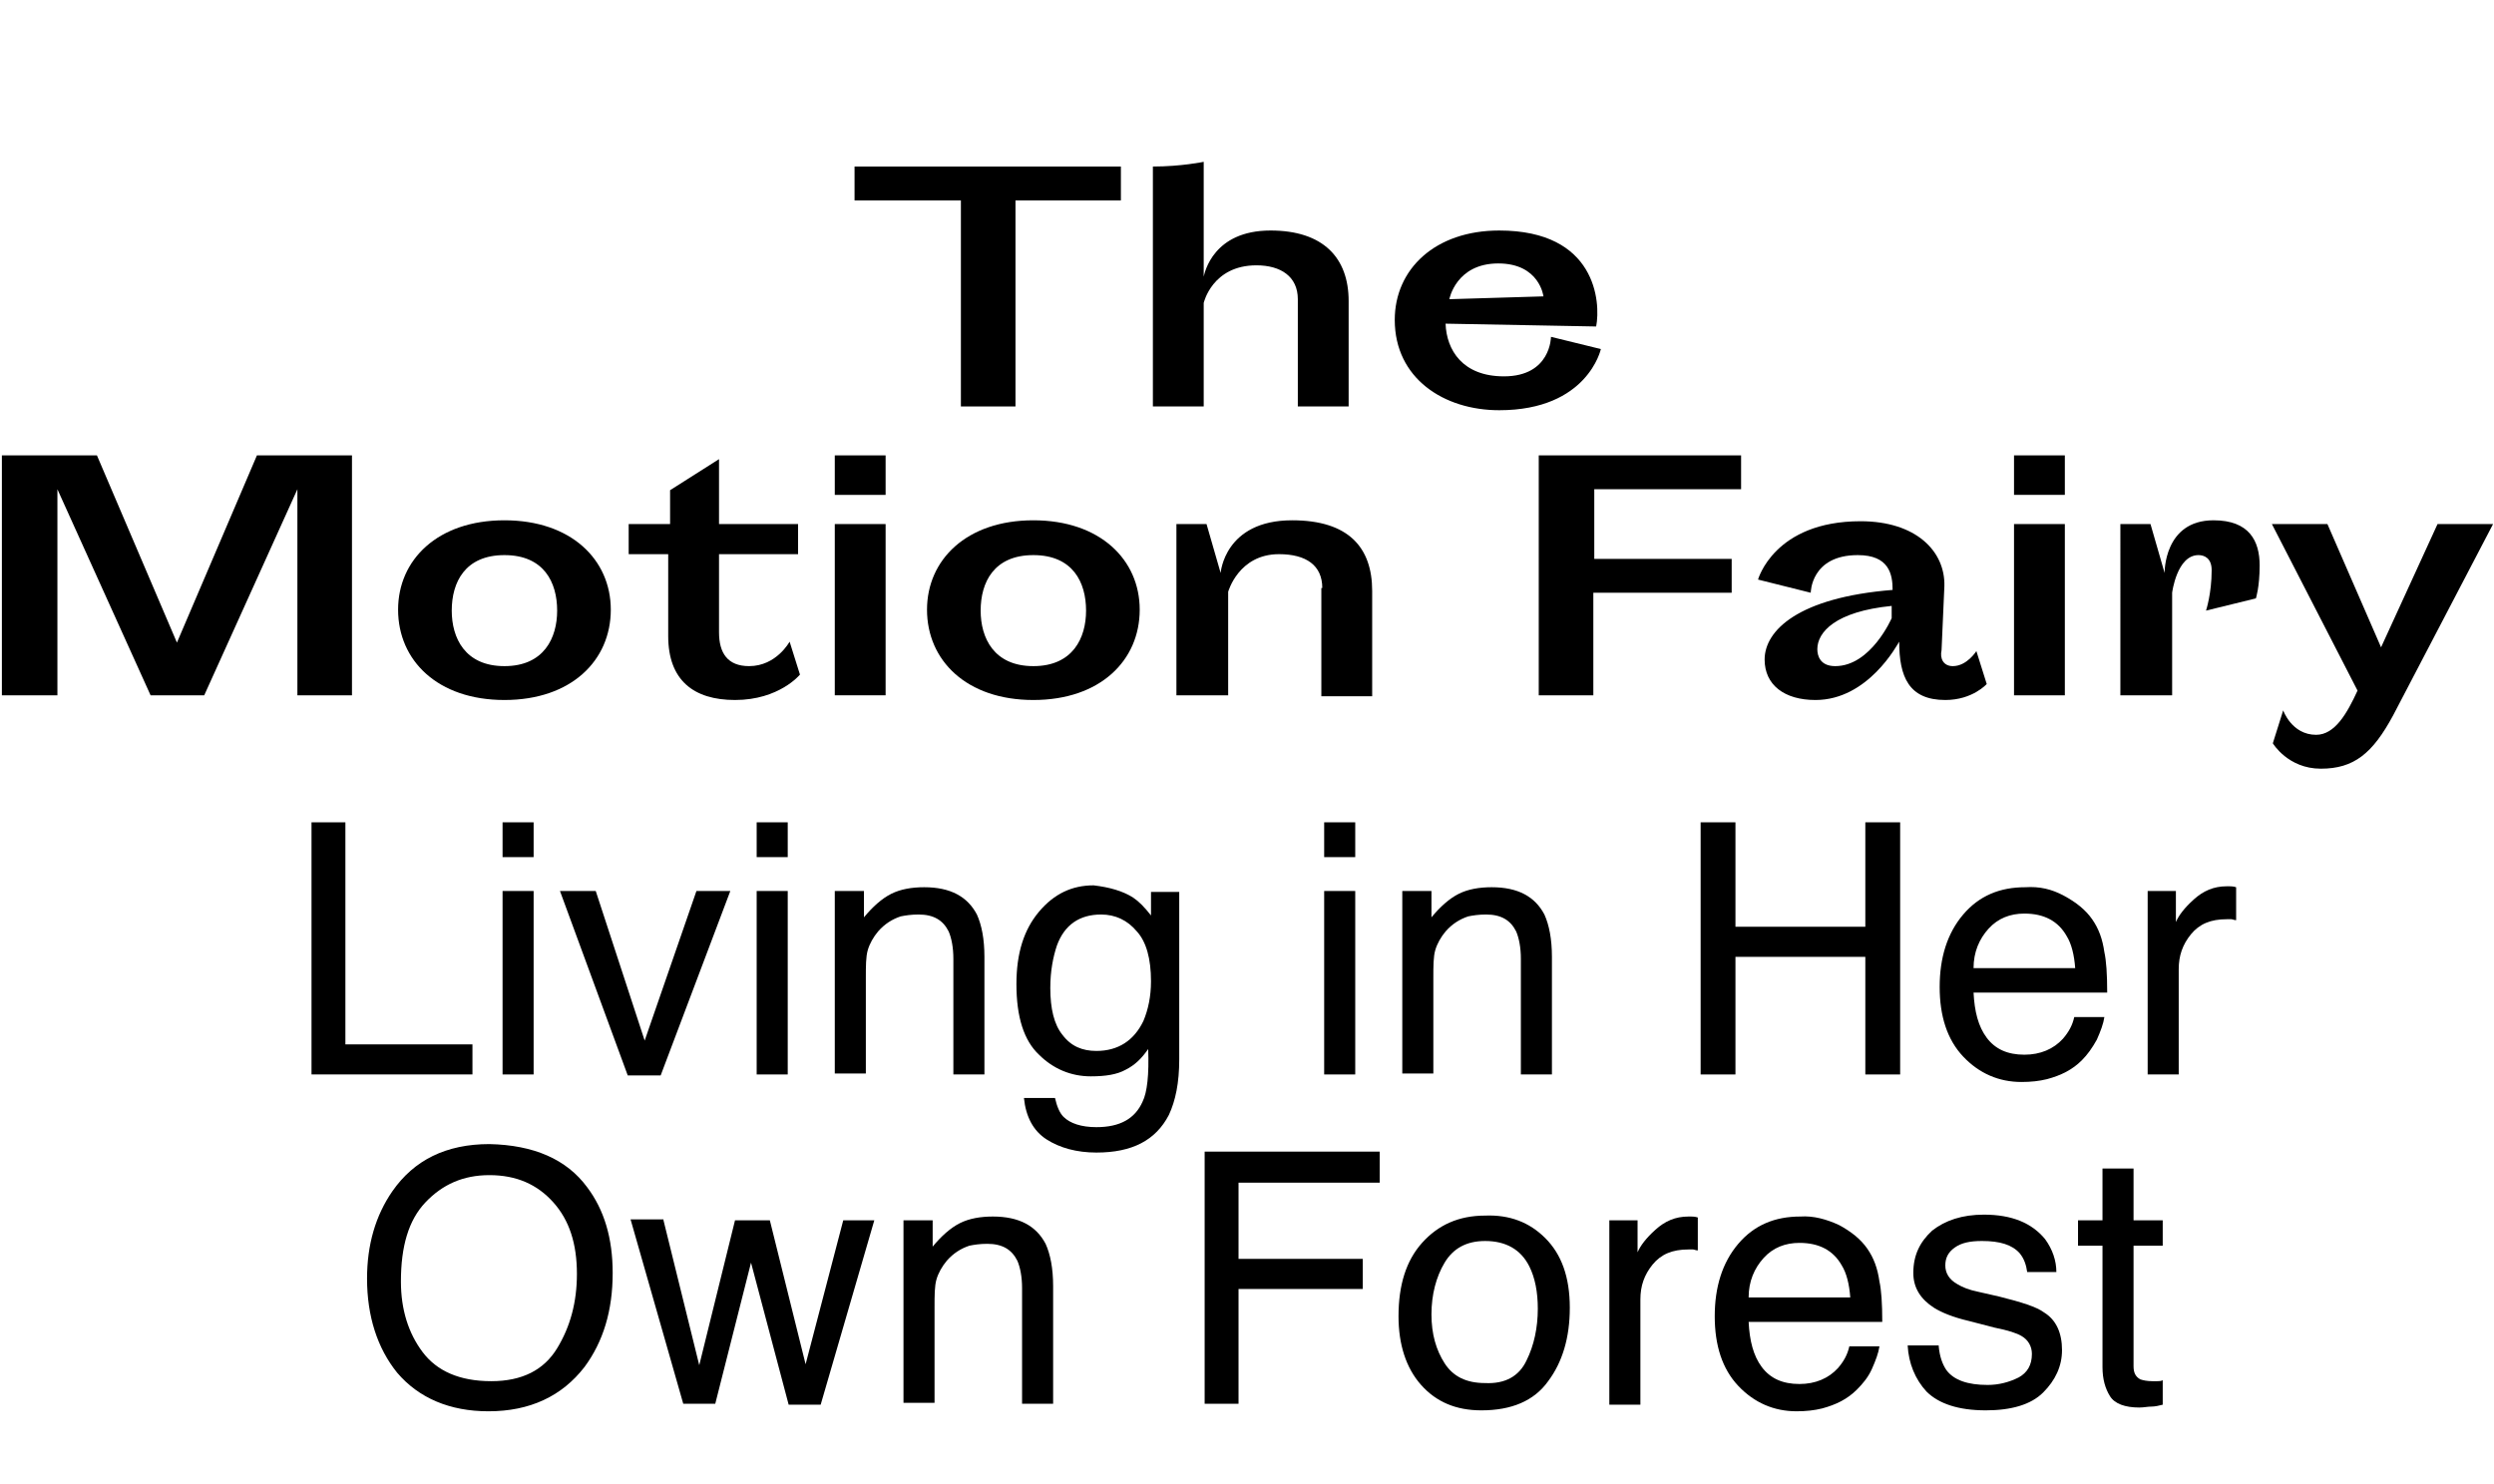 <?xml version="1.0" encoding="utf-8"?>
<!-- Generator: Adobe Illustrator 25.4.1, SVG Export Plug-In . SVG Version: 6.00 Build 0)  -->
<svg version="1.1" id="Layer_1" xmlns="http://www.w3.org/2000/svg" xmlns:xlink="http://www.w3.org/1999/xlink" x="0px" y="0px"
	 viewBox="0 0 265 157.7" style="enable-background:new 0 0 265 157.7;" xml:space="preserve">
<g>
	<g>
		<path d="M33.1,87.4h3.6V111h13.5v3.2H33.1V87.4z"/>
		<path d="M53.4,87.4h3.3v3.7h-3.3V87.4z M53.4,94.7h3.3v19.5h-3.3V94.7z"/>
		<path d="M63.3,94.7l5.2,15.9L74,94.7h3.6l-7.4,19.6h-3.5l-7.2-19.6H63.3z"/>
		<path d="M80.4,87.4h3.3v3.7h-3.3V87.4z M80.4,94.7h3.3v19.5h-3.3V94.7z"/>
		<path d="M88.7,94.7h3.1v2.8c0.9-1.1,1.9-2,2.9-2.5c1-0.5,2.2-0.7,3.5-0.7c2.8,0,4.6,1,5.6,2.9c0.5,1.1,0.8,2.6,0.8,4.5v12.5h-3.3
			v-12.3c0-1.2-0.2-2.2-0.5-2.9c-0.6-1.2-1.6-1.8-3.2-1.8c-0.8,0-1.4,0.1-1.9,0.2c-0.9,0.3-1.7,0.8-2.4,1.6c-0.5,0.6-0.9,1.3-1.1,2
			c-0.2,0.7-0.2,1.7-0.2,2.9v10.2h-3.3V94.7z"/>
		<path d="M120.4,95.4c0.6,0.4,1.2,1,1.9,1.9v-2.5h3v17.8c0,2.5-0.4,4.4-1.1,5.9c-1.4,2.7-3.9,4-7.7,4c-2.1,0-3.9-0.5-5.3-1.4
			c-1.4-0.9-2.2-2.4-2.4-4.4h3.3c0.2,0.9,0.5,1.6,0.9,2c0.7,0.7,1.9,1.1,3.5,1.1c2.5,0,4.1-0.9,4.9-2.7c0.5-1,0.7-2.9,0.6-5.6
			c-0.7,1-1.4,1.7-2.4,2.2c-0.9,0.5-2.1,0.7-3.7,0.7c-2.1,0-4-0.8-5.5-2.3c-1.6-1.5-2.4-4-2.4-7.5c0-3.3,0.8-5.8,2.4-7.7
			s3.5-2.8,5.8-2.8C117.9,94.3,119.3,94.7,120.4,95.4z M120.8,99c-1-1.2-2.3-1.8-3.8-1.8c-2.3,0-3.9,1.1-4.7,3.3
			c-0.4,1.2-0.7,2.7-0.7,4.5c0,2.2,0.4,3.9,1.3,5c0.9,1.2,2.1,1.7,3.6,1.7c2.3,0,4-1.1,5-3.2c0.5-1.2,0.8-2.6,0.8-4.2
			C122.3,101.9,121.8,100.1,120.8,99z"/>
		<path d="M140.7,87.4h3.3v3.7h-3.3V87.4z M140.7,94.7h3.3v19.5h-3.3V94.7z"/>
		<path d="M149,94.7h3.1v2.8c0.9-1.1,1.9-2,2.9-2.5c1-0.5,2.2-0.7,3.5-0.7c2.8,0,4.6,1,5.6,2.9c0.5,1.1,0.8,2.6,0.8,4.5v12.5h-3.3
			v-12.3c0-1.2-0.2-2.2-0.5-2.9c-0.6-1.2-1.6-1.8-3.2-1.8c-0.8,0-1.4,0.1-1.9,0.2c-0.9,0.3-1.7,0.8-2.4,1.6c-0.5,0.6-0.9,1.3-1.1,2
			c-0.2,0.7-0.2,1.7-0.2,2.9v10.2H149V94.7z"/>
		<path d="M180.7,87.4h3.7v11.1h13.8V87.4h3.7v26.8h-3.7v-12.5h-13.8v12.5h-3.7V87.4z"/>
		<path d="M219.3,95.2c1.3,0.7,2.3,1.5,3,2.5c0.7,1,1.1,2.1,1.3,3.5c0.2,0.9,0.3,2.3,0.3,4.3h-14.2c0.1,2,0.5,3.6,1.4,4.8
			c0.9,1.2,2.2,1.8,4,1.8c1.7,0,3.1-0.6,4.1-1.7c0.6-0.7,1-1.4,1.2-2.3h3.2c-0.1,0.7-0.4,1.5-0.8,2.4c-0.5,0.9-1,1.6-1.6,2.2
			c-1,1-2.2,1.6-3.7,2c-0.8,0.2-1.7,0.3-2.7,0.3c-2.4,0-4.5-0.9-6.2-2.7c-1.7-1.8-2.5-4.3-2.5-7.4c0-3.1,0.8-5.7,2.5-7.7
			c1.7-2,3.9-2.9,6.6-2.9C216.7,94.2,218,94.5,219.3,95.2z M220.5,102.9c-0.1-1.4-0.4-2.6-0.9-3.4c-0.9-1.6-2.4-2.4-4.5-2.4
			c-1.5,0-2.8,0.5-3.8,1.6c-1,1.1-1.6,2.5-1.6,4.2H220.5z"/>
		<path d="M228.1,94.7h3.1V98c0.3-0.7,0.9-1.5,1.9-2.4s2.1-1.4,3.5-1.4c0.1,0,0.2,0,0.3,0c0.1,0,0.4,0,0.7,0.1v3.5
			c-0.2,0-0.4-0.1-0.5-0.1c-0.2,0-0.3,0-0.5,0c-1.7,0-2.9,0.5-3.8,1.6c-0.9,1.1-1.3,2.3-1.3,3.7v11.2h-3.3V94.7z"/>
		<path d="M62.4,126.2c1.8,2.4,2.7,5.4,2.7,9.1c0,4-1,7.3-3,10c-2.4,3.1-5.8,4.7-10.2,4.7c-4.1,0-7.4-1.4-9.7-4.1
			c-2.1-2.6-3.2-6-3.2-10c0-3.6,0.9-6.7,2.7-9.3c2.3-3.3,5.7-5,10.3-5C56.7,121.7,60.2,123.2,62.4,126.2z M59.2,143.3
			c1.4-2.3,2.1-4.9,2.1-7.9c0-3.2-0.8-5.7-2.5-7.6c-1.7-1.9-3.9-2.9-6.8-2.9c-2.8,0-5,1-6.8,2.9c-1.8,1.9-2.6,4.7-2.6,8.4
			c0,3,0.8,5.5,2.3,7.5c1.5,2,3.9,3.1,7.3,3.1C55.5,146.8,57.8,145.6,59.2,143.3z"/>
		<path d="M70.5,129.7l3.8,15.4l3.8-15.4h3.7l3.8,15.3l4-15.3h3.3l-5.7,19.6h-3.4l-4-15.1L76,149.2h-3.4l-5.6-19.6H70.5z"/>
		<path d="M96,129.7h3.1v2.8c0.9-1.1,1.9-2,2.9-2.5c1-0.5,2.2-0.7,3.5-0.7c2.8,0,4.6,1,5.6,2.9c0.5,1.1,0.8,2.6,0.8,4.5v12.5h-3.3
			v-12.3c0-1.2-0.2-2.2-0.5-2.9c-0.6-1.2-1.6-1.8-3.2-1.8c-0.8,0-1.4,0.1-1.9,0.2c-0.9,0.3-1.7,0.8-2.4,1.6c-0.5,0.6-0.9,1.3-1.1,2
			c-0.2,0.7-0.2,1.7-0.2,2.9v10.2H96V129.7z"/>
		<path d="M128,122.4h18.6v3.3h-15v8.1h13.2v3.2h-13.2v12.2H128V122.4z"/>
		<path d="M164.2,131.6c1.7,1.7,2.6,4.1,2.6,7.4c0,3.2-0.8,5.8-2.3,7.8c-1.5,2.1-3.9,3.1-7.1,3.1c-2.7,0-4.8-0.9-6.4-2.7
			s-2.4-4.3-2.4-7.3c0-3.3,0.8-5.9,2.5-7.8c1.7-1.9,3.9-2.9,6.7-2.9C160.4,129.1,162.5,129.9,164.2,131.6z M162.2,144.6
			c0.8-1.6,1.2-3.5,1.2-5.5c0-1.8-0.3-3.3-0.9-4.5c-0.9-1.8-2.5-2.7-4.7-2.7c-2,0-3.4,0.8-4.3,2.3c-0.9,1.5-1.4,3.4-1.4,5.5
			c0,2.1,0.5,3.8,1.4,5.2c0.9,1.4,2.3,2.1,4.3,2.1C159.9,147.1,161.4,146.3,162.2,144.6z"/>
		<path d="M170.9,129.7h3.1v3.4c0.3-0.7,0.9-1.5,1.9-2.4c1-0.9,2.1-1.4,3.5-1.4c0.1,0,0.2,0,0.3,0c0.1,0,0.4,0,0.7,0.1v3.5
			c-0.2,0-0.4-0.1-0.5-0.1c-0.2,0-0.3,0-0.5,0c-1.7,0-2.9,0.5-3.8,1.6c-0.9,1.1-1.3,2.3-1.3,3.7v11.2h-3.3V129.7z"/>
		<path d="M195.4,130.2c1.3,0.7,2.3,1.5,3,2.5c0.7,1,1.1,2.1,1.3,3.5c0.2,0.9,0.3,2.3,0.3,4.3h-14.2c0.1,2,0.5,3.6,1.4,4.8
			c0.9,1.2,2.2,1.8,4,1.8c1.7,0,3.1-0.6,4.1-1.7c0.6-0.7,1-1.4,1.2-2.3h3.2c-0.1,0.7-0.4,1.5-0.8,2.4s-1,1.6-1.6,2.2
			c-1,1-2.2,1.6-3.7,2c-0.8,0.2-1.7,0.3-2.7,0.3c-2.4,0-4.5-0.9-6.2-2.7c-1.7-1.8-2.5-4.3-2.5-7.4c0-3.1,0.8-5.7,2.5-7.7
			c1.7-2,3.9-2.9,6.6-2.9C192.7,129.2,194.1,129.6,195.4,130.2z M196.6,137.9c-0.1-1.4-0.4-2.6-0.9-3.4c-0.9-1.6-2.4-2.4-4.5-2.4
			c-1.5,0-2.8,0.5-3.8,1.6c-1,1.1-1.6,2.5-1.6,4.2H196.6z"/>
		<path d="M206,143.1c0.1,1.1,0.4,1.9,0.8,2.5c0.8,1.1,2.3,1.6,4.4,1.6c1.2,0,2.3-0.3,3.3-0.8c0.9-0.5,1.4-1.3,1.4-2.5
			c0-0.8-0.4-1.5-1.1-1.9c-0.5-0.3-1.4-0.6-2.9-0.9l-2.7-0.7c-1.7-0.4-2.9-0.9-3.7-1.4c-1.4-0.9-2.2-2.1-2.2-3.7
			c0-1.9,0.7-3.3,2-4.5c1.4-1.1,3.2-1.7,5.5-1.7c3,0,5.1,0.9,6.5,2.6c0.8,1.1,1.2,2.3,1.2,3.5h-3.1c-0.1-0.7-0.3-1.4-0.8-2
			c-0.8-0.9-2.1-1.3-4-1.3c-1.3,0-2.2,0.2-2.9,0.7c-0.7,0.5-1,1.1-1,1.9c0,0.8,0.4,1.5,1.3,2c0.5,0.3,1.2,0.6,2.2,0.8l2.2,0.5
			c2.4,0.6,4,1.1,4.8,1.7c1.3,0.8,1.9,2.2,1.9,4c0,1.7-0.7,3.2-2,4.5c-1.3,1.3-3.4,1.9-6.1,1.9c-2.9,0-5-0.7-6.3-2
			c-1.2-1.3-1.9-3-2-4.9H206z"/>
		<path d="M223.4,124.2h3.3v5.5h3.1v2.7h-3.1v12.8c0,0.7,0.2,1.1,0.7,1.4c0.3,0.1,0.7,0.2,1.3,0.2c0.2,0,0.3,0,0.5,0s0.4,0,0.6-0.1
			v2.6c-0.4,0.1-0.8,0.2-1.2,0.2s-0.8,0.1-1.3,0.1c-1.5,0-2.6-0.4-3.1-1.2c-0.5-0.8-0.8-1.8-0.8-3.1v-12.9h-2.6v-2.7h2.6V124.2z"/>
	</g>
</g>
<g>
	<g>
		<path d="M90.8,17.7h28.3v3.6h-11.2v21.9h-5.8V21.3H90.8V17.7z"/>
		<path d="M127.9,29.4c0.1-0.4,1-4.9,7.1-4.9c5.6,0,8.3,2.9,8.3,7.5v11.2h-5.4V31.8c0-2.4-1.8-3.6-4.4-3.6c-4.7,0-5.6,4-5.6,4v11
			h-5.4V17.7c3,0,5.4-0.5,5.4-0.5V29.4z"/>
		<path d="M159.8,40c5,0,5-4.2,5-4.2l5.3,1.3c0,0-1.4,6.5-10.8,6.5c-5.9,0-11.1-3.4-11.1-9.6c0-5.4,4.3-9.5,11.1-9.5
			c10.3,0,10.8,7.6,10.3,10.2l-16-0.3C153.7,37.2,155.4,40,159.8,40z M159.2,28c-4.5,0-5.2,3.8-5.2,3.8l10-0.3
			C164,31.5,163.6,28,159.2,28z"/>
		<path d="M27.3,48.4h10.1v25.5h-5.8V52l-9.9,21.9H16L6.1,52v21.9H0.2V48.4h10.1l8.5,19.9L27.3,48.4z"/>
		<path d="M53.6,55.3c7.1,0,11.3,4.2,11.3,9.5c0,5.4-4.2,9.6-11.3,9.6c-7.1,0-11.3-4.2-11.3-9.6C42.3,59.5,46.5,55.3,53.6,55.3z
			 M53.6,70.8c4.2,0,5.6-3,5.6-5.9c0-3-1.4-5.9-5.6-5.9c-4.2,0-5.6,2.9-5.6,5.9C48,67.8,49.4,70.8,53.6,70.8z"/>
		<path d="M66.9,55.7h4.3v-3.6l5.2-3.3v6.9h8.4v3.2h-8.4v8.3c0,2.2,0.9,3.6,3.2,3.6c2.9,0,4.3-2.6,4.3-2.6l1.1,3.5
			c0,0-2.2,2.7-6.9,2.7c-4.4,0-7.1-2.1-7.1-6.8v-8.7h-4.2V55.7z"/>
		<path d="M88.7,48.4h5.4v4.2h-5.4V48.4z M88.7,55.7h5.4v18.2h-5.4V55.7z"/>
		<path d="M109.8,55.3c7.1,0,11.3,4.2,11.3,9.5c0,5.4-4.2,9.6-11.3,9.6c-7.1,0-11.3-4.2-11.3-9.6C98.5,59.5,102.7,55.3,109.8,55.3z
			 M109.8,70.8c4.2,0,5.6-3,5.6-5.9c0-3-1.4-5.9-5.6-5.9c-4.2,0-5.6,2.9-5.6,5.9C104.2,67.8,105.6,70.8,109.8,70.8z"/>
		<path d="M140.5,62.5c0-2.4-1.7-3.6-4.6-3.6c-4.3,0-5.4,4-5.4,4v11H125V55.7h3.2l1.5,5.2c0,0,0.4-5.6,7.6-5.6c6,0,8.5,2.9,8.5,7.5
			v11.2h-5.4V62.5z"/>
		<path d="M163.5,48.4H185V52h-15.6v7.4H184V63h-14.7v10.9h-5.8V48.4z"/>
		<path d="M207.5,70.8c1.5,0,2.5-1.6,2.5-1.6l1.1,3.5c0,0-1.5,1.7-4.4,1.7c-3.9,0-4.9-2.5-4.9-6.2c-0.2,0.3-3.3,6.2-8.9,6.2
			c-3.3,0-5.4-1.6-5.4-4.3c0-3.1,3.6-6.6,13.6-7.4c0-1.7-0.4-3.7-3.7-3.7c-5,0-5,4-5,4l-5.6-1.4c0,0,1.7-6.2,10.9-6.2
			c5.9,0,9,3.2,8.9,6.9l-0.3,6.8C206.1,70,206.5,70.8,207.5,70.8z M195,70.8c3.8,0,6-5.1,6-5.1v-1.3c-6,0.6-7.9,2.8-7.9,4.6
			C193.1,69.7,193.4,70.8,195,70.8z"/>
		<path d="M214,48.4h5.4v4.2H214V48.4z M214,55.7h5.4v18.2H214V55.7z"/>
		<path d="M230.7,73.9h-5.4V55.7h3.2l1.5,5.2c0,0-0.1-5.6,5.2-5.6c3.8,0,4.9,2.2,4.9,4.8c0,2.3-0.4,3.5-0.4,3.5l-5.3,1.3
			c0,0,0.6-1.8,0.6-4.3c0-1.3-0.8-1.6-1.4-1.6c-2.3,0-2.8,4-2.8,4V73.9z"/>
		<path d="M241.4,55.7h5.9l5.7,13.1l6-13.1h5.9L254.3,76c-2.2,4.1-4.2,5.7-7.7,5.7c-3.5,0-5.1-2.7-5.1-2.7l1.1-3.5
			c0,0,0.9,2.6,3.5,2.6c2,0,3.3-2.3,4.4-4.7L241.4,55.7z"/>
	</g>
</g>
</svg>
